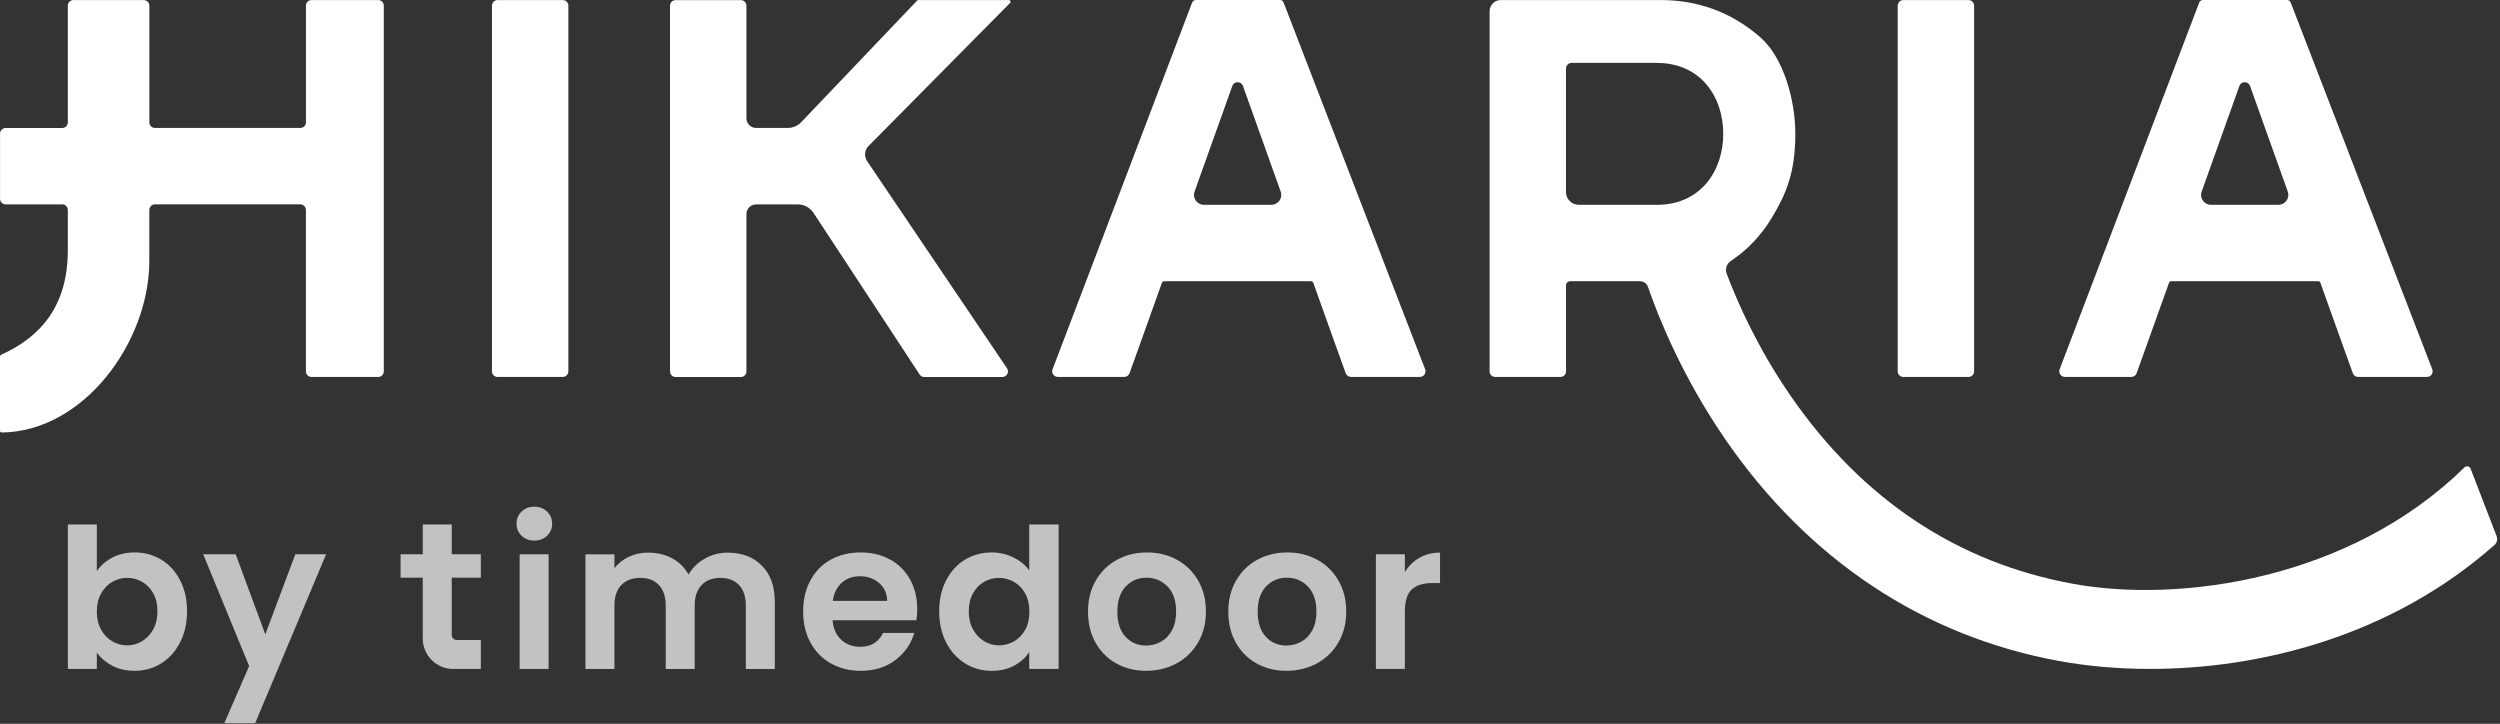 <svg width="601" height="174" viewBox="0 0 601 174" fill="none" xmlns="http://www.w3.org/2000/svg">
<rect x="0" y="0" width="601" height="174" fill="#333333" stroke="none"/>
<path d="M135.289 0.018H119.613C118.868 0.018 118.265 0.621 118.265 1.366V89.27C118.265 90.014 118.868 90.618 119.613 90.618H135.289C136.033 90.618 136.636 90.014 136.636 89.27V1.366C136.636 0.621 136.033 0.018 135.289 0.018Z" fill="white"/>
<path d="M473.234 0.018H457.557C456.813 0.018 456.21 0.621 456.21 1.366V89.27C456.21 90.014 456.813 90.618 457.557 90.618H473.234C473.978 90.618 474.581 90.014 474.581 89.27V1.366C474.581 0.621 473.978 0.018 473.234 0.018Z" fill="white"/>
<path d="M242.53 0.018H220.763C220.654 0.018 220.544 0.064 220.472 0.146L192.615 29.368C191.768 30.261 190.584 30.761 189.355 30.761H181.772C180.479 30.761 179.442 29.714 179.442 28.431V1.375C179.442 0.628 178.841 0.027 178.094 0.027H162.418C161.671 0.027 161.07 0.628 161.07 1.375V89.288C161.07 90.035 161.671 90.636 162.418 90.636H178.094C178.841 90.636 179.442 90.035 179.442 89.288V51.472C179.442 50.179 180.489 49.141 181.772 49.141H191.804C193.325 49.141 194.736 49.906 195.564 51.172L210.549 73.985L221.072 90.026C221.318 90.408 221.746 90.636 222.201 90.636H240.964C242.047 90.636 242.685 89.434 242.084 88.533L208.455 38.736C207.69 37.589 207.818 36.069 208.81 35.085L242.821 0.71C243.076 0.455 242.894 0.018 242.53 0.018Z" fill="white"/>
<path d="M308.586 0.61C308.44 0.246 308.103 0 307.712 0H287.465C287.092 0 286.737 0.246 286.591 0.61L253.035 88.779C252.698 89.662 253.354 90.608 254.292 90.608H270.278C270.842 90.608 271.352 90.253 271.543 89.716L273.71 83.681L279.299 68.05C279.399 67.786 279.645 67.604 279.937 67.604H315.104C315.386 67.604 315.641 67.786 315.741 68.05L319.446 78.419L321.44 83.981L323.507 89.716C323.698 90.253 324.207 90.608 324.772 90.608H341.35C342.296 90.608 342.943 89.662 342.606 88.779L308.577 0.61H308.586ZM305.636 49.232H289.413C287.766 49.232 286.619 47.603 287.174 46.055L296.25 20.665C296.678 19.464 298.362 19.464 298.808 20.665L307.876 46.055C308.431 47.603 307.284 49.232 305.636 49.232Z" fill="white"/>
<path d="M496.393 90.608H512.379C512.944 90.608 513.454 90.253 513.645 89.716L515.811 83.681L521.438 67.959C521.51 67.74 521.72 67.604 521.947 67.604H557.306C557.533 67.604 557.734 67.749 557.816 67.959L561.557 78.419L563.551 83.981L565.617 89.716C565.809 90.253 566.318 90.608 566.883 90.608H583.461C584.407 90.608 585.054 89.662 584.717 88.779L550.687 0.61C550.542 0.246 550.205 0 549.814 0H529.567C529.194 0 528.839 0.246 528.693 0.61L495.137 88.779C494.8 89.662 495.456 90.608 496.393 90.608ZM529.276 46.055L531.952 38.581L538.352 20.665C538.78 19.464 540.464 19.464 540.91 20.665L547.31 38.581L549.977 46.055C550.533 47.603 549.386 49.232 547.738 49.232H531.515C529.868 49.232 528.72 47.603 529.276 46.055Z" fill="white"/>
<path d="M90.927 0.018H74.895C74.149 0.018 73.548 0.619 73.548 1.366V29.414C73.548 30.151 72.938 30.761 72.201 30.761H37.252C36.515 30.77 35.905 30.17 35.905 29.423V1.366C35.905 0.619 35.304 0.018 34.557 0.018H17.652C16.905 0.018 16.305 0.619 16.305 1.366V29.423C16.305 30.17 15.704 30.77 14.957 30.77H1.356C0.619 30.77 0.009 31.362 0.009 32.118V47.785C0.009 48.523 0.619 49.132 1.356 49.132H14.957C15.704 49.132 16.305 49.733 16.305 50.48V60.139C16.305 73.33 10.014 80.904 0.246 85.292C0.1 85.356 -3.8147e-06 85.492 -3.8147e-06 85.638V103.572C-3.8147e-06 103.8 0.191 103.973 0.419 103.973C20.055 103.754 35.896 82.343 35.896 62.66V50.471C35.896 49.733 36.505 49.123 37.243 49.123H72.192C72.929 49.123 73.539 49.733 73.539 50.471V89.27C73.539 90.017 74.14 90.618 74.886 90.618H90.918C91.664 90.618 92.265 90.017 92.265 89.27V1.357C92.265 0.61 91.664 0.009 90.918 0.009L90.927 0.018Z" fill="white"/>
<path d="M600.184 128.889L593.939 112.685C593.702 112.075 592.919 111.911 592.455 112.366C564.862 139.413 524.041 145.003 498.469 140.369C470.603 135.307 447.735 120.122 430.52 95.233C422.627 83.826 417.747 72.838 415.098 65.819C414.67 64.69 415.071 63.398 416.1 62.724C420.05 60.111 423.41 56.57 425.922 52.391C429.272 46.82 431.594 41.704 431.594 32.172C431.594 23.952 428.735 13.928 423.328 9.104C417.911 4.279 409.991 0.009 399.258 0.009H360.795C359.311 0.009 358.1 1.22 358.1 2.704V89.27C358.1 90.017 358.701 90.618 359.448 90.618H375.124C375.871 90.618 376.471 90.017 376.471 89.27V68.623C376.471 68.059 376.927 67.603 377.491 67.603H394.242C395.116 67.603 395.899 68.159 396.181 68.987C398.83 76.662 404.492 90.608 414.607 105.384C434.525 134.461 462.364 152.986 495.11 158.922C501.71 160.124 509.066 160.806 516.886 160.806C543.213 160.806 574.767 153.05 599.674 131.01C600.275 130.482 600.475 129.627 600.184 128.88V128.889ZM398.284 49.232H379.521C377.837 49.232 376.462 47.858 376.462 46.192V16.468C376.462 15.731 377.072 15.121 377.81 15.121H398.284C408.935 15.121 414.27 23.378 414.27 32.172C414.27 40.966 408.935 49.242 398.284 49.242V49.232Z" fill="white"/>
<path d="M38.772 134.543C36.861 133.377 34.73 132.804 32.382 132.804C30.361 132.804 28.558 133.222 26.983 134.051C25.408 134.879 24.17 135.963 23.278 137.283V126.085H16.314V160.816H23.278V156.883C24.207 158.176 25.445 159.232 26.983 160.042C28.522 160.852 30.324 161.262 32.382 161.262C34.739 161.262 36.87 160.661 38.772 159.468C40.675 158.276 42.186 156.591 43.297 154.416C44.407 152.24 44.963 149.746 44.963 146.923C44.963 144.101 44.407 141.625 43.297 139.486C42.186 137.346 40.675 135.699 38.772 134.533V134.543ZM36.833 151.311C36.151 152.54 35.258 153.478 34.148 154.152C33.037 154.816 31.835 155.144 30.543 155.144C29.25 155.144 28.094 154.816 26.983 154.17C25.872 153.524 24.971 152.586 24.298 151.357C23.615 150.128 23.278 148.69 23.278 147.024C23.278 145.358 23.615 143.928 24.298 142.699C24.98 141.47 25.872 140.533 26.983 139.886C28.094 139.24 29.277 138.912 30.543 138.912C31.808 138.912 33.037 139.231 34.148 139.859C35.258 140.487 36.151 141.407 36.833 142.617C37.516 143.828 37.853 145.257 37.853 146.923C37.853 148.589 37.516 150.073 36.833 151.302V151.311Z" fill="#C1C2C4"/>
<path d="M63.78 152.504L56.661 133.25H48.85L59.893 160.115L53.921 173.852H61.34L78.4 133.25H70.99L63.78 152.504Z" fill="#C1C2C4"/>
<path d="M128.452 121.807C127.223 121.807 126.204 122.198 125.393 122.972C124.583 123.755 124.173 124.72 124.173 125.885C124.173 127.05 124.583 128.015 125.393 128.798C126.204 129.581 127.223 129.963 128.452 129.963C129.681 129.963 130.701 129.572 131.511 128.798C132.321 128.015 132.731 127.05 132.731 125.885C132.731 124.72 132.321 123.755 131.511 122.972C130.701 122.198 129.681 121.807 128.452 121.807Z" fill="#C1C2C4"/>
<path d="M131.884 133.25H124.92V160.816H131.884V133.25Z" fill="#C1C2C4"/>
<path d="M174.972 132.849C172.978 132.849 171.13 133.332 169.428 134.297C167.716 135.262 166.414 136.536 165.522 138.129C164.594 136.436 163.283 135.134 161.589 134.224C159.896 133.314 157.975 132.849 155.818 132.849C154.124 132.849 152.577 133.186 151.166 133.851C149.755 134.515 148.608 135.426 147.706 136.591V133.259H140.742V160.825H147.706V145.594C147.706 143.437 148.262 141.789 149.372 140.642C150.483 139.495 152.003 138.921 153.924 138.921C155.845 138.921 157.311 139.495 158.403 140.642C159.496 141.789 160.042 143.437 160.042 145.594V160.825H167.006V145.594C167.006 143.437 167.561 141.789 168.672 140.642C169.783 139.495 171.285 138.921 173.178 138.921C175.072 138.921 176.565 139.495 177.657 140.642C178.75 141.789 179.296 143.437 179.296 145.594V160.825H186.26V144.657C186.26 140.942 185.222 138.047 183.147 135.972C181.071 133.896 178.349 132.858 174.963 132.858L174.972 132.849Z" fill="#C1C2C4"/>
<path d="M213.953 134.497C211.878 133.368 209.538 132.804 206.916 132.804C204.295 132.804 201.791 133.386 199.697 134.543C197.612 135.708 195.983 137.365 194.818 139.522C193.652 141.68 193.079 144.183 193.079 147.033C193.079 149.882 193.671 152.34 194.845 154.498C196.019 156.655 197.667 158.321 199.77 159.496C201.873 160.67 204.258 161.262 206.907 161.262C210.194 161.262 212.961 160.406 215.219 158.704C217.477 156.992 218.997 154.816 219.798 152.158H212.287C211.195 154.379 209.356 155.49 206.762 155.49C204.968 155.49 203.457 154.926 202.237 153.797C201.008 152.668 200.316 151.111 200.152 149.117H220.299C220.435 148.316 220.499 147.424 220.499 146.432C220.499 143.746 219.925 141.361 218.778 139.295C217.631 137.228 216.029 135.626 213.953 134.497ZM200.198 144.447C200.462 142.59 201.181 141.143 202.365 140.096C203.539 139.049 204.995 138.53 206.716 138.53C208.537 138.53 210.084 139.067 211.341 140.15C212.597 141.225 213.243 142.663 213.28 144.456H200.198V144.447Z" fill="#C1C2C4"/>
<path d="M247.418 137.082C246.453 135.79 245.161 134.752 243.54 133.969C241.911 133.195 240.208 132.804 238.415 132.804C236.057 132.804 233.918 133.386 231.997 134.543C230.076 135.708 228.556 137.365 227.445 139.522C226.334 141.68 225.779 144.147 225.779 146.933C225.779 149.718 226.334 152.249 227.445 154.425C228.556 156.591 230.076 158.276 231.997 159.477C233.918 160.67 236.048 161.271 238.369 161.271C240.427 161.271 242.229 160.861 243.795 160.024C245.352 159.195 246.563 158.103 247.428 156.737V160.816H254.492V126.085H247.428V137.082H247.418ZM246.472 151.384C245.807 152.595 244.915 153.524 243.786 154.17C242.657 154.816 241.446 155.144 240.154 155.144C238.861 155.144 237.705 154.807 236.594 154.152C235.484 153.487 234.591 152.531 233.909 151.293C233.226 150.046 232.889 148.599 232.889 146.942C232.889 145.285 233.226 143.846 233.909 142.636C234.591 141.425 235.474 140.505 236.567 139.877C237.659 139.249 238.852 138.93 240.154 138.93C241.456 138.93 242.657 139.258 243.786 139.905C244.915 140.551 245.807 141.479 246.472 142.69C247.136 143.901 247.464 145.349 247.464 147.042C247.464 148.735 247.127 150.192 246.472 151.393V151.384Z" fill="#C1C2C4"/>
<path d="M282.941 134.57C280.783 133.386 278.38 132.804 275.731 132.804C273.082 132.804 270.669 133.395 268.521 134.57C266.363 135.744 264.661 137.41 263.423 139.568C262.175 141.725 261.556 144.211 261.556 147.033C261.556 149.855 262.157 152.34 263.368 154.498C264.579 156.655 266.245 158.321 268.366 159.496C270.487 160.67 272.881 161.262 275.53 161.262C278.18 161.262 280.647 160.67 282.822 159.496C284.998 158.321 286.719 156.655 287.993 154.498C289.268 152.34 289.905 149.855 289.905 147.033C289.905 144.211 289.286 141.725 288.039 139.568C286.792 137.41 285.098 135.744 282.941 134.57ZM281.748 151.512C281.084 152.741 280.201 153.66 279.09 154.27C277.979 154.88 276.796 155.19 275.53 155.19C273.537 155.19 271.889 154.489 270.578 153.077C269.267 151.666 268.612 149.655 268.612 147.033C268.612 144.411 269.285 142.399 270.624 140.988C271.971 139.577 273.637 138.876 275.621 138.876C277.606 138.876 279.29 139.577 280.674 140.988C282.049 142.399 282.74 144.411 282.74 147.033C282.74 148.79 282.404 150.283 281.748 151.512Z" fill="#C1C2C4"/>
<path d="M316.67 134.57C314.512 133.386 312.109 132.804 309.46 132.804C306.81 132.804 304.398 133.395 302.25 134.57C300.092 135.744 298.39 137.41 297.151 139.568C295.904 141.725 295.285 144.211 295.285 147.033C295.285 149.855 295.886 152.34 297.097 154.498C298.308 156.655 299.974 158.321 302.095 159.496C304.216 160.67 306.61 161.262 309.259 161.262C311.908 161.262 314.376 160.67 316.551 159.496C318.727 158.321 320.448 156.655 321.722 154.498C322.997 152.34 323.634 149.855 323.634 147.033C323.634 144.211 323.015 141.725 321.768 139.568C320.521 137.41 318.827 135.744 316.67 134.57ZM315.477 151.512C314.813 152.741 313.929 153.66 312.819 154.27C311.708 154.88 310.525 155.19 309.259 155.19C307.266 155.19 305.618 154.489 304.307 153.077C302.996 151.666 302.341 149.655 302.341 147.033C302.341 144.411 303.014 142.399 304.352 140.988C305.7 139.577 307.366 138.876 309.35 138.876C311.335 138.876 313.028 139.577 314.403 140.988C315.778 142.399 316.469 144.411 316.469 147.033C316.469 148.79 316.142 150.283 315.477 151.512Z" fill="#C1C2C4"/>
<path d="M341.231 134.096C339.784 134.925 338.619 136.072 337.726 137.529V133.25H330.762V160.816H337.726V147.078C337.726 144.52 338.282 142.736 339.392 141.707C340.503 140.678 342.151 140.169 344.345 140.169H346.184V132.849C344.327 132.849 342.679 133.268 341.231 134.096Z" fill="#C1C2C4"/>
<path d="M108.597 126.085H101.633V133.25H96.298V138.876H101.633V153.505C101.633 157.538 104.901 160.816 108.943 160.816H115.589V153.851H109.772C109.125 153.851 108.597 153.323 108.597 152.677V138.876H115.589V133.25H108.597V126.085Z" fill="#C1C2C4"/>
</svg>
